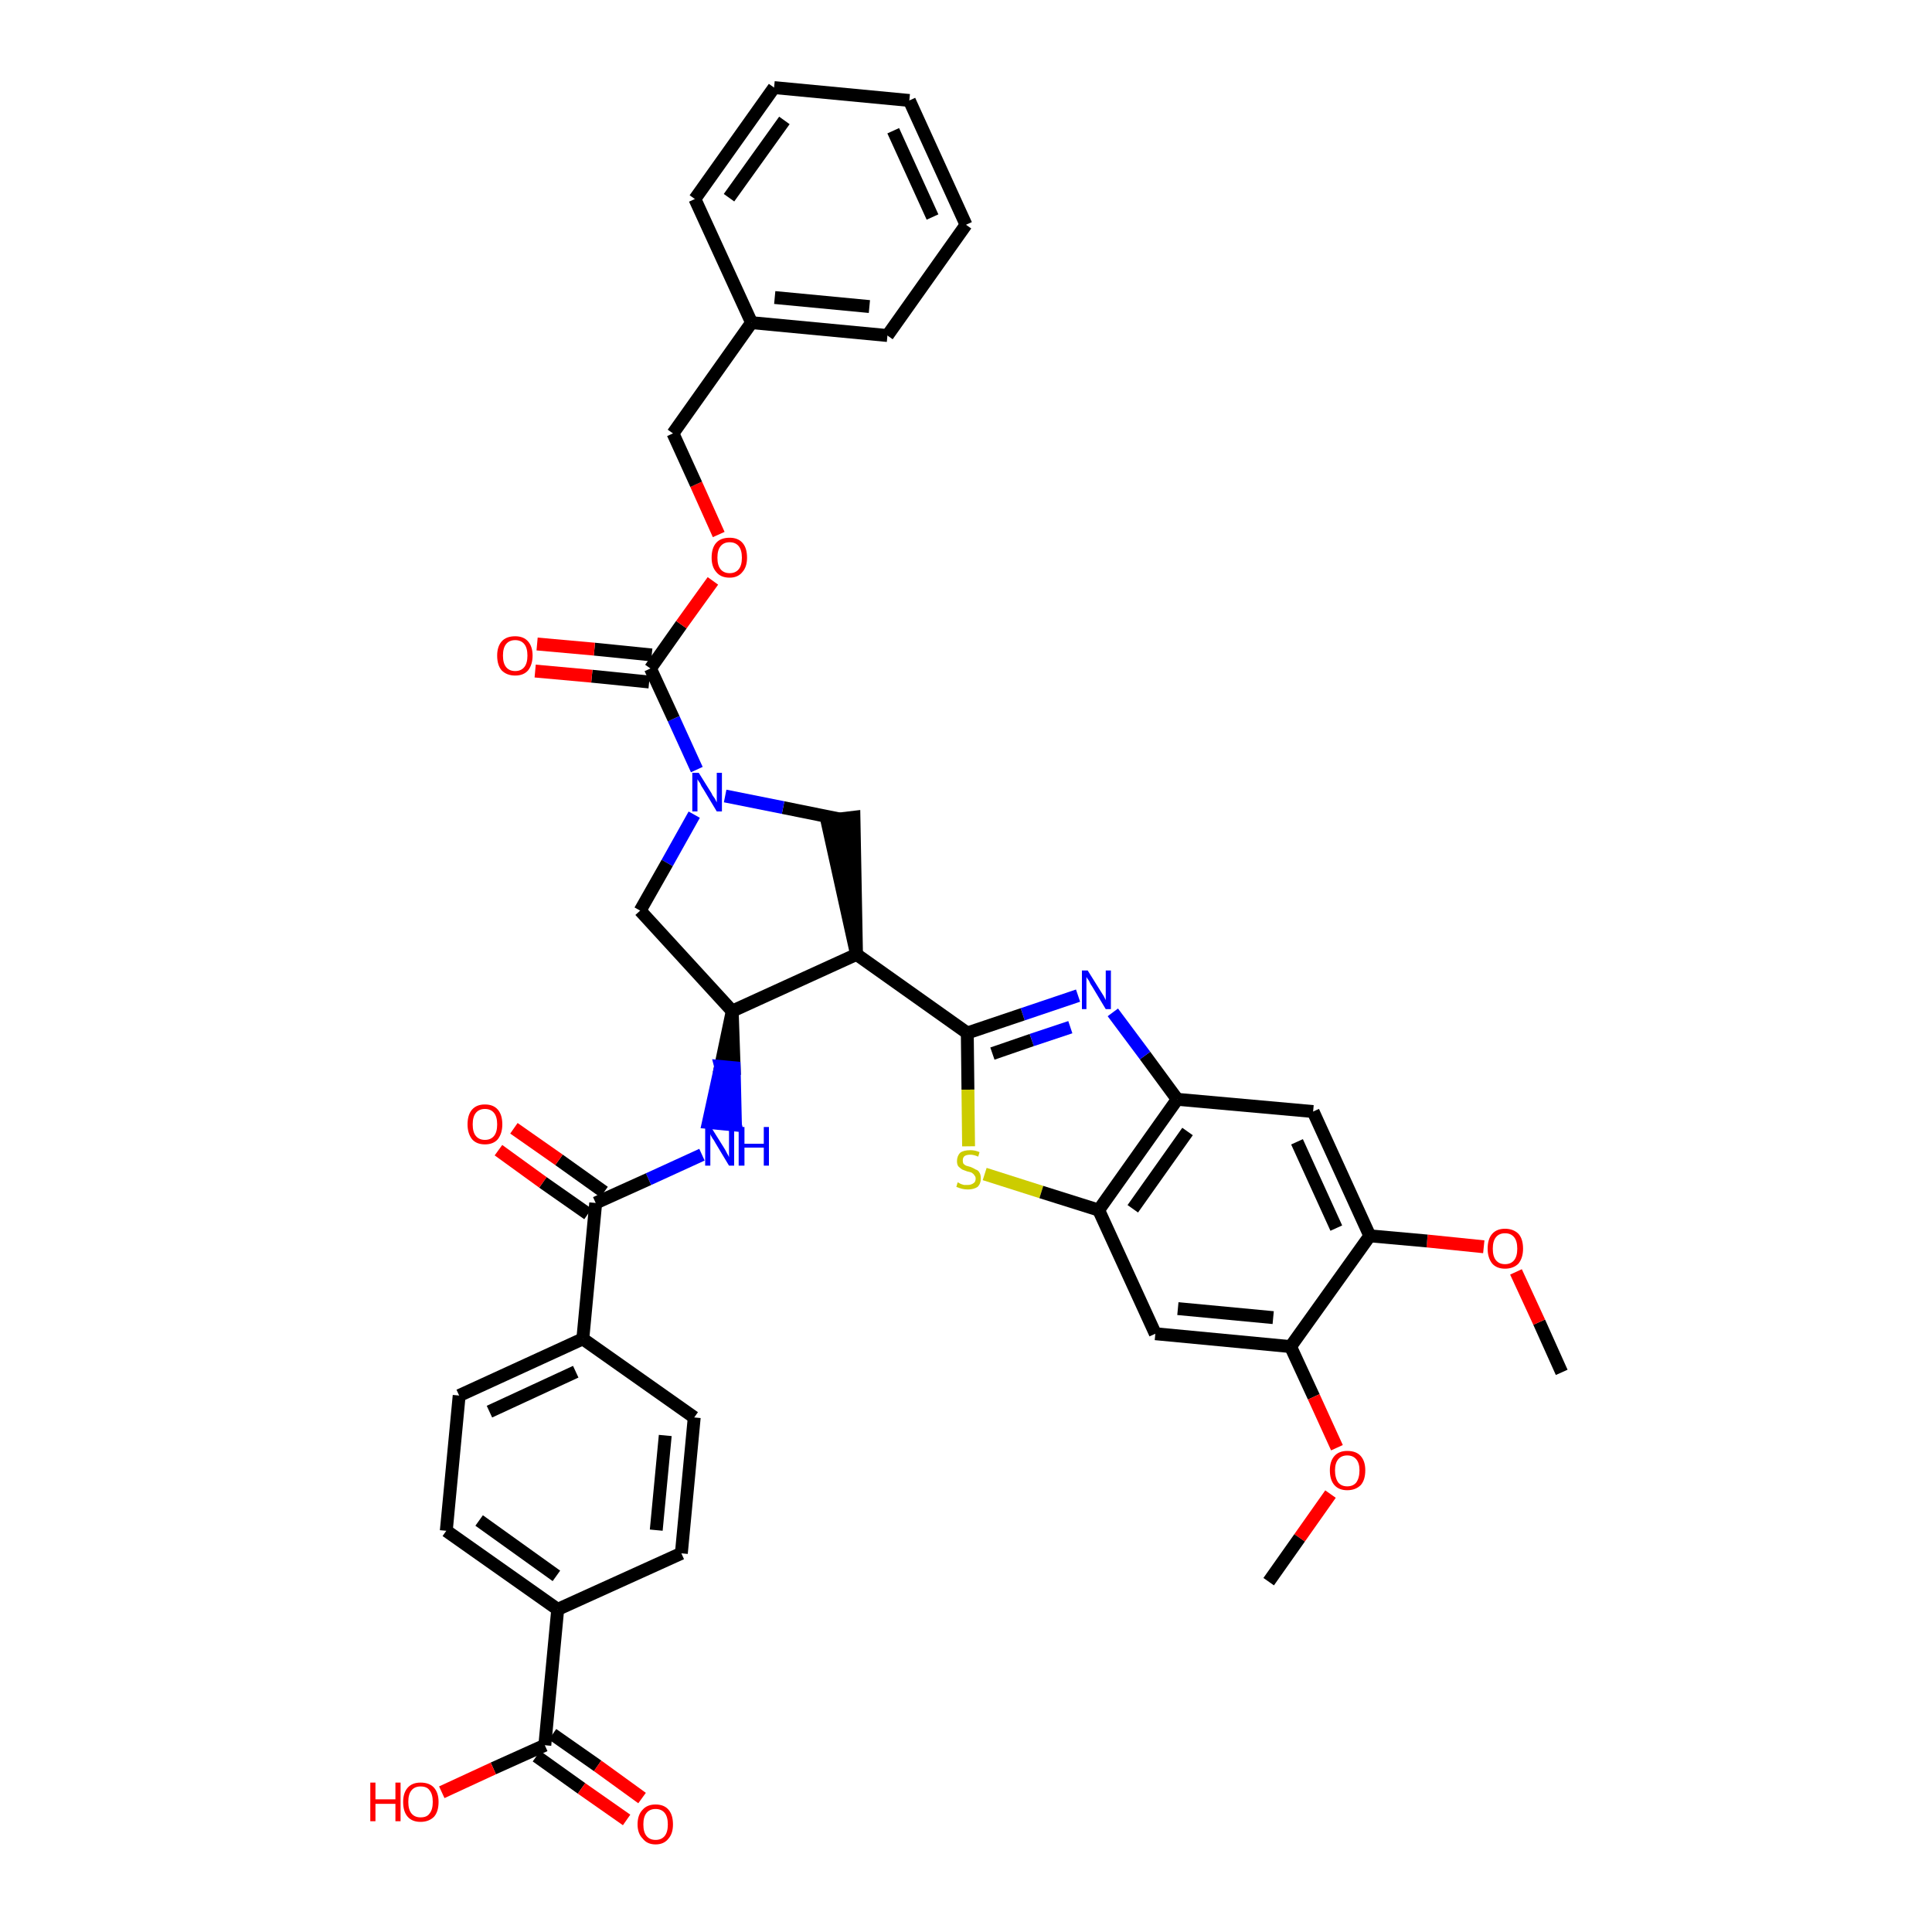 <?xml version='1.0' encoding='iso-8859-1'?>
<svg version='1.1' baseProfile='full'
              xmlns='http://www.w3.org/2000/svg'
                      xmlns:rdkit='http://www.rdkit.org/xml'
                      xmlns:xlink='http://www.w3.org/1999/xlink'
                  xml:space='preserve'
width='300px' height='300px' viewBox='0 0 300 300'>
<!-- END OF HEADER -->
<path class='bond-0 atom-0 atom-1' d='M 242.5,213.1 L 239.0,205.3' style='fill:none;fill-rule:evenodd;stroke:#000000;stroke-width:2.0px;stroke-linecap:butt;stroke-linejoin:miter;stroke-opacity:1' />
<path class='bond-0 atom-0 atom-1' d='M 239.0,205.3 L 235.4,197.5' style='fill:none;fill-rule:evenodd;stroke:#FF0000;stroke-width:2.0px;stroke-linecap:butt;stroke-linejoin:miter;stroke-opacity:1' />
<path class='bond-1 atom-1 atom-2' d='M 230.4,193.6 L 221.6,192.7' style='fill:none;fill-rule:evenodd;stroke:#FF0000;stroke-width:2.0px;stroke-linecap:butt;stroke-linejoin:miter;stroke-opacity:1' />
<path class='bond-1 atom-1 atom-2' d='M 221.6,192.7 L 212.7,191.9' style='fill:none;fill-rule:evenodd;stroke:#000000;stroke-width:2.0px;stroke-linecap:butt;stroke-linejoin:miter;stroke-opacity:1' />
<path class='bond-2 atom-2 atom-3' d='M 212.7,191.9 L 203.9,172.6' style='fill:none;fill-rule:evenodd;stroke:#000000;stroke-width:2.0px;stroke-linecap:butt;stroke-linejoin:miter;stroke-opacity:1' />
<path class='bond-2 atom-2 atom-3' d='M 207.5,190.7 L 201.4,177.3' style='fill:none;fill-rule:evenodd;stroke:#000000;stroke-width:2.0px;stroke-linecap:butt;stroke-linejoin:miter;stroke-opacity:1' />
<path class='bond-39 atom-37 atom-2' d='M 200.4,209.1 L 212.7,191.9' style='fill:none;fill-rule:evenodd;stroke:#000000;stroke-width:2.0px;stroke-linecap:butt;stroke-linejoin:miter;stroke-opacity:1' />
<path class='bond-3 atom-3 atom-4' d='M 203.9,172.6 L 182.8,170.7' style='fill:none;fill-rule:evenodd;stroke:#000000;stroke-width:2.0px;stroke-linecap:butt;stroke-linejoin:miter;stroke-opacity:1' />
<path class='bond-4 atom-4 atom-5' d='M 182.8,170.7 L 177.8,163.9' style='fill:none;fill-rule:evenodd;stroke:#000000;stroke-width:2.0px;stroke-linecap:butt;stroke-linejoin:miter;stroke-opacity:1' />
<path class='bond-4 atom-4 atom-5' d='M 177.8,163.9 L 172.8,157.2' style='fill:none;fill-rule:evenodd;stroke:#0000FF;stroke-width:2.0px;stroke-linecap:butt;stroke-linejoin:miter;stroke-opacity:1' />
<path class='bond-40 atom-35 atom-4' d='M 170.6,187.9 L 182.8,170.7' style='fill:none;fill-rule:evenodd;stroke:#000000;stroke-width:2.0px;stroke-linecap:butt;stroke-linejoin:miter;stroke-opacity:1' />
<path class='bond-40 atom-35 atom-4' d='M 175.9,187.7 L 184.4,175.7' style='fill:none;fill-rule:evenodd;stroke:#000000;stroke-width:2.0px;stroke-linecap:butt;stroke-linejoin:miter;stroke-opacity:1' />
<path class='bond-5 atom-5 atom-6' d='M 167.4,154.6 L 158.8,157.5' style='fill:none;fill-rule:evenodd;stroke:#0000FF;stroke-width:2.0px;stroke-linecap:butt;stroke-linejoin:miter;stroke-opacity:1' />
<path class='bond-5 atom-5 atom-6' d='M 158.8,157.5 L 150.2,160.4' style='fill:none;fill-rule:evenodd;stroke:#000000;stroke-width:2.0px;stroke-linecap:butt;stroke-linejoin:miter;stroke-opacity:1' />
<path class='bond-5 atom-5 atom-6' d='M 166.2,159.5 L 160.2,161.5' style='fill:none;fill-rule:evenodd;stroke:#0000FF;stroke-width:2.0px;stroke-linecap:butt;stroke-linejoin:miter;stroke-opacity:1' />
<path class='bond-5 atom-5 atom-6' d='M 160.2,161.5 L 154.1,163.6' style='fill:none;fill-rule:evenodd;stroke:#000000;stroke-width:2.0px;stroke-linecap:butt;stroke-linejoin:miter;stroke-opacity:1' />
<path class='bond-6 atom-6 atom-7' d='M 150.2,160.4 L 133.0,148.2' style='fill:none;fill-rule:evenodd;stroke:#000000;stroke-width:2.0px;stroke-linecap:butt;stroke-linejoin:miter;stroke-opacity:1' />
<path class='bond-33 atom-6 atom-34' d='M 150.2,160.4 L 150.3,169.2' style='fill:none;fill-rule:evenodd;stroke:#000000;stroke-width:2.0px;stroke-linecap:butt;stroke-linejoin:miter;stroke-opacity:1' />
<path class='bond-33 atom-6 atom-34' d='M 150.3,169.2 L 150.4,178.0' style='fill:none;fill-rule:evenodd;stroke:#CCCC00;stroke-width:2.0px;stroke-linecap:butt;stroke-linejoin:miter;stroke-opacity:1' />
<path class='bond-7 atom-7 atom-8' d='M 133.0,148.2 L 132.6,126.9 L 128.4,127.4 Z' style='fill:#000000;fill-rule:evenodd;fill-opacity:1;stroke:#000000;stroke-width:2.0px;stroke-linecap:butt;stroke-linejoin:miter;stroke-opacity:1;' />
<path class='bond-41 atom-21 atom-7' d='M 113.7,157.0 L 133.0,148.2' style='fill:none;fill-rule:evenodd;stroke:#000000;stroke-width:2.0px;stroke-linecap:butt;stroke-linejoin:miter;stroke-opacity:1' />
<path class='bond-8 atom-8 atom-9' d='M 130.5,127.2 L 121.6,125.4' style='fill:none;fill-rule:evenodd;stroke:#000000;stroke-width:2.0px;stroke-linecap:butt;stroke-linejoin:miter;stroke-opacity:1' />
<path class='bond-8 atom-8 atom-9' d='M 121.6,125.4 L 112.6,123.6' style='fill:none;fill-rule:evenodd;stroke:#0000FF;stroke-width:2.0px;stroke-linecap:butt;stroke-linejoin:miter;stroke-opacity:1' />
<path class='bond-9 atom-9 atom-10' d='M 108.2,119.5 L 104.6,111.6' style='fill:none;fill-rule:evenodd;stroke:#0000FF;stroke-width:2.0px;stroke-linecap:butt;stroke-linejoin:miter;stroke-opacity:1' />
<path class='bond-9 atom-9 atom-10' d='M 104.6,111.6 L 101.0,103.8' style='fill:none;fill-rule:evenodd;stroke:#000000;stroke-width:2.0px;stroke-linecap:butt;stroke-linejoin:miter;stroke-opacity:1' />
<path class='bond-19 atom-9 atom-20' d='M 107.8,126.5 L 103.6,134.0' style='fill:none;fill-rule:evenodd;stroke:#0000FF;stroke-width:2.0px;stroke-linecap:butt;stroke-linejoin:miter;stroke-opacity:1' />
<path class='bond-19 atom-9 atom-20' d='M 103.6,134.0 L 99.4,141.4' style='fill:none;fill-rule:evenodd;stroke:#000000;stroke-width:2.0px;stroke-linecap:butt;stroke-linejoin:miter;stroke-opacity:1' />
<path class='bond-10 atom-10 atom-11' d='M 101.2,101.7 L 92.3,100.8' style='fill:none;fill-rule:evenodd;stroke:#000000;stroke-width:2.0px;stroke-linecap:butt;stroke-linejoin:miter;stroke-opacity:1' />
<path class='bond-10 atom-10 atom-11' d='M 92.3,100.8 L 83.4,100.0' style='fill:none;fill-rule:evenodd;stroke:#FF0000;stroke-width:2.0px;stroke-linecap:butt;stroke-linejoin:miter;stroke-opacity:1' />
<path class='bond-10 atom-10 atom-11' d='M 100.8,105.9 L 91.9,105.0' style='fill:none;fill-rule:evenodd;stroke:#000000;stroke-width:2.0px;stroke-linecap:butt;stroke-linejoin:miter;stroke-opacity:1' />
<path class='bond-10 atom-10 atom-11' d='M 91.9,105.0 L 83.1,104.2' style='fill:none;fill-rule:evenodd;stroke:#FF0000;stroke-width:2.0px;stroke-linecap:butt;stroke-linejoin:miter;stroke-opacity:1' />
<path class='bond-11 atom-10 atom-12' d='M 101.0,103.8 L 105.8,97.0' style='fill:none;fill-rule:evenodd;stroke:#000000;stroke-width:2.0px;stroke-linecap:butt;stroke-linejoin:miter;stroke-opacity:1' />
<path class='bond-11 atom-10 atom-12' d='M 105.8,97.0 L 110.7,90.2' style='fill:none;fill-rule:evenodd;stroke:#FF0000;stroke-width:2.0px;stroke-linecap:butt;stroke-linejoin:miter;stroke-opacity:1' />
<path class='bond-12 atom-12 atom-13' d='M 111.6,83.0 L 108.1,75.2' style='fill:none;fill-rule:evenodd;stroke:#FF0000;stroke-width:2.0px;stroke-linecap:butt;stroke-linejoin:miter;stroke-opacity:1' />
<path class='bond-12 atom-12 atom-13' d='M 108.1,75.2 L 104.5,67.3' style='fill:none;fill-rule:evenodd;stroke:#000000;stroke-width:2.0px;stroke-linecap:butt;stroke-linejoin:miter;stroke-opacity:1' />
<path class='bond-13 atom-13 atom-14' d='M 104.5,67.3 L 116.7,50.1' style='fill:none;fill-rule:evenodd;stroke:#000000;stroke-width:2.0px;stroke-linecap:butt;stroke-linejoin:miter;stroke-opacity:1' />
<path class='bond-14 atom-14 atom-15' d='M 116.7,50.1 L 137.8,52.1' style='fill:none;fill-rule:evenodd;stroke:#000000;stroke-width:2.0px;stroke-linecap:butt;stroke-linejoin:miter;stroke-opacity:1' />
<path class='bond-14 atom-14 atom-15' d='M 120.3,46.2 L 135.0,47.6' style='fill:none;fill-rule:evenodd;stroke:#000000;stroke-width:2.0px;stroke-linecap:butt;stroke-linejoin:miter;stroke-opacity:1' />
<path class='bond-43 atom-19 atom-14' d='M 107.9,30.9 L 116.7,50.1' style='fill:none;fill-rule:evenodd;stroke:#000000;stroke-width:2.0px;stroke-linecap:butt;stroke-linejoin:miter;stroke-opacity:1' />
<path class='bond-15 atom-15 atom-16' d='M 137.8,52.1 L 150.0,34.9' style='fill:none;fill-rule:evenodd;stroke:#000000;stroke-width:2.0px;stroke-linecap:butt;stroke-linejoin:miter;stroke-opacity:1' />
<path class='bond-16 atom-16 atom-17' d='M 150.0,34.9 L 141.2,15.6' style='fill:none;fill-rule:evenodd;stroke:#000000;stroke-width:2.0px;stroke-linecap:butt;stroke-linejoin:miter;stroke-opacity:1' />
<path class='bond-16 atom-16 atom-17' d='M 144.8,33.7 L 138.7,20.3' style='fill:none;fill-rule:evenodd;stroke:#000000;stroke-width:2.0px;stroke-linecap:butt;stroke-linejoin:miter;stroke-opacity:1' />
<path class='bond-17 atom-17 atom-18' d='M 141.2,15.6 L 120.2,13.6' style='fill:none;fill-rule:evenodd;stroke:#000000;stroke-width:2.0px;stroke-linecap:butt;stroke-linejoin:miter;stroke-opacity:1' />
<path class='bond-18 atom-18 atom-19' d='M 120.2,13.6 L 107.9,30.9' style='fill:none;fill-rule:evenodd;stroke:#000000;stroke-width:2.0px;stroke-linecap:butt;stroke-linejoin:miter;stroke-opacity:1' />
<path class='bond-18 atom-18 atom-19' d='M 121.8,18.7 L 113.2,30.7' style='fill:none;fill-rule:evenodd;stroke:#000000;stroke-width:2.0px;stroke-linecap:butt;stroke-linejoin:miter;stroke-opacity:1' />
<path class='bond-20 atom-20 atom-21' d='M 99.4,141.4 L 113.7,157.0' style='fill:none;fill-rule:evenodd;stroke:#000000;stroke-width:2.0px;stroke-linecap:butt;stroke-linejoin:miter;stroke-opacity:1' />
<path class='bond-21 atom-21 atom-22' d='M 113.7,157.0 L 111.9,165.6 L 114.0,165.8 Z' style='fill:#000000;fill-rule:evenodd;fill-opacity:1;stroke:#000000;stroke-width:2.0px;stroke-linecap:butt;stroke-linejoin:miter;stroke-opacity:1;' />
<path class='bond-21 atom-21 atom-22' d='M 111.9,165.6 L 114.2,174.7 L 110.0,174.3 Z' style='fill:#0000FF;fill-rule:evenodd;fill-opacity:1;stroke:#0000FF;stroke-width:2.0px;stroke-linecap:butt;stroke-linejoin:miter;stroke-opacity:1;' />
<path class='bond-21 atom-21 atom-22' d='M 111.9,165.6 L 114.0,165.8 L 114.2,174.7 Z' style='fill:#0000FF;fill-rule:evenodd;fill-opacity:1;stroke:#0000FF;stroke-width:2.0px;stroke-linecap:butt;stroke-linejoin:miter;stroke-opacity:1;' />
<path class='bond-22 atom-22 atom-23' d='M 109.0,179.3 L 100.7,183.1' style='fill:none;fill-rule:evenodd;stroke:#0000FF;stroke-width:2.0px;stroke-linecap:butt;stroke-linejoin:miter;stroke-opacity:1' />
<path class='bond-22 atom-22 atom-23' d='M 100.7,183.1 L 92.5,186.8' style='fill:none;fill-rule:evenodd;stroke:#000000;stroke-width:2.0px;stroke-linecap:butt;stroke-linejoin:miter;stroke-opacity:1' />
<path class='bond-23 atom-23 atom-24' d='M 93.8,185.1 L 86.8,180.1' style='fill:none;fill-rule:evenodd;stroke:#000000;stroke-width:2.0px;stroke-linecap:butt;stroke-linejoin:miter;stroke-opacity:1' />
<path class='bond-23 atom-23 atom-24' d='M 86.8,180.1 L 79.8,175.2' style='fill:none;fill-rule:evenodd;stroke:#FF0000;stroke-width:2.0px;stroke-linecap:butt;stroke-linejoin:miter;stroke-opacity:1' />
<path class='bond-23 atom-23 atom-24' d='M 91.3,188.5 L 84.3,183.6' style='fill:none;fill-rule:evenodd;stroke:#000000;stroke-width:2.0px;stroke-linecap:butt;stroke-linejoin:miter;stroke-opacity:1' />
<path class='bond-23 atom-23 atom-24' d='M 84.3,183.6 L 77.4,178.6' style='fill:none;fill-rule:evenodd;stroke:#FF0000;stroke-width:2.0px;stroke-linecap:butt;stroke-linejoin:miter;stroke-opacity:1' />
<path class='bond-24 atom-23 atom-25' d='M 92.5,186.8 L 90.5,207.9' style='fill:none;fill-rule:evenodd;stroke:#000000;stroke-width:2.0px;stroke-linecap:butt;stroke-linejoin:miter;stroke-opacity:1' />
<path class='bond-25 atom-25 atom-26' d='M 90.5,207.9 L 71.3,216.7' style='fill:none;fill-rule:evenodd;stroke:#000000;stroke-width:2.0px;stroke-linecap:butt;stroke-linejoin:miter;stroke-opacity:1' />
<path class='bond-25 atom-25 atom-26' d='M 89.4,213.0 L 76.0,219.2' style='fill:none;fill-rule:evenodd;stroke:#000000;stroke-width:2.0px;stroke-linecap:butt;stroke-linejoin:miter;stroke-opacity:1' />
<path class='bond-42 atom-33 atom-25' d='M 107.8,220.1 L 90.5,207.9' style='fill:none;fill-rule:evenodd;stroke:#000000;stroke-width:2.0px;stroke-linecap:butt;stroke-linejoin:miter;stroke-opacity:1' />
<path class='bond-26 atom-26 atom-27' d='M 71.3,216.7 L 69.3,237.7' style='fill:none;fill-rule:evenodd;stroke:#000000;stroke-width:2.0px;stroke-linecap:butt;stroke-linejoin:miter;stroke-opacity:1' />
<path class='bond-27 atom-27 atom-28' d='M 69.3,237.7 L 86.6,249.9' style='fill:none;fill-rule:evenodd;stroke:#000000;stroke-width:2.0px;stroke-linecap:butt;stroke-linejoin:miter;stroke-opacity:1' />
<path class='bond-27 atom-27 atom-28' d='M 74.4,236.1 L 86.4,244.7' style='fill:none;fill-rule:evenodd;stroke:#000000;stroke-width:2.0px;stroke-linecap:butt;stroke-linejoin:miter;stroke-opacity:1' />
<path class='bond-28 atom-28 atom-29' d='M 86.6,249.9 L 84.6,271.0' style='fill:none;fill-rule:evenodd;stroke:#000000;stroke-width:2.0px;stroke-linecap:butt;stroke-linejoin:miter;stroke-opacity:1' />
<path class='bond-31 atom-28 atom-32' d='M 86.6,249.9 L 105.8,241.2' style='fill:none;fill-rule:evenodd;stroke:#000000;stroke-width:2.0px;stroke-linecap:butt;stroke-linejoin:miter;stroke-opacity:1' />
<path class='bond-29 atom-29 atom-30' d='M 83.3,272.7 L 90.3,277.7' style='fill:none;fill-rule:evenodd;stroke:#000000;stroke-width:2.0px;stroke-linecap:butt;stroke-linejoin:miter;stroke-opacity:1' />
<path class='bond-29 atom-29 atom-30' d='M 90.3,277.7 L 97.3,282.6' style='fill:none;fill-rule:evenodd;stroke:#FF0000;stroke-width:2.0px;stroke-linecap:butt;stroke-linejoin:miter;stroke-opacity:1' />
<path class='bond-29 atom-29 atom-30' d='M 85.8,269.3 L 92.8,274.2' style='fill:none;fill-rule:evenodd;stroke:#000000;stroke-width:2.0px;stroke-linecap:butt;stroke-linejoin:miter;stroke-opacity:1' />
<path class='bond-29 atom-29 atom-30' d='M 92.8,274.2 L 99.7,279.2' style='fill:none;fill-rule:evenodd;stroke:#FF0000;stroke-width:2.0px;stroke-linecap:butt;stroke-linejoin:miter;stroke-opacity:1' />
<path class='bond-30 atom-29 atom-31' d='M 84.6,271.0 L 76.6,274.6' style='fill:none;fill-rule:evenodd;stroke:#000000;stroke-width:2.0px;stroke-linecap:butt;stroke-linejoin:miter;stroke-opacity:1' />
<path class='bond-30 atom-29 atom-31' d='M 76.6,274.6 L 68.6,278.3' style='fill:none;fill-rule:evenodd;stroke:#FF0000;stroke-width:2.0px;stroke-linecap:butt;stroke-linejoin:miter;stroke-opacity:1' />
<path class='bond-32 atom-32 atom-33' d='M 105.8,241.2 L 107.8,220.1' style='fill:none;fill-rule:evenodd;stroke:#000000;stroke-width:2.0px;stroke-linecap:butt;stroke-linejoin:miter;stroke-opacity:1' />
<path class='bond-32 atom-32 atom-33' d='M 101.9,237.6 L 103.3,222.9' style='fill:none;fill-rule:evenodd;stroke:#000000;stroke-width:2.0px;stroke-linecap:butt;stroke-linejoin:miter;stroke-opacity:1' />
<path class='bond-34 atom-34 atom-35' d='M 152.9,182.3 L 161.7,185.1' style='fill:none;fill-rule:evenodd;stroke:#CCCC00;stroke-width:2.0px;stroke-linecap:butt;stroke-linejoin:miter;stroke-opacity:1' />
<path class='bond-34 atom-34 atom-35' d='M 161.7,185.1 L 170.6,187.9' style='fill:none;fill-rule:evenodd;stroke:#000000;stroke-width:2.0px;stroke-linecap:butt;stroke-linejoin:miter;stroke-opacity:1' />
<path class='bond-35 atom-35 atom-36' d='M 170.6,187.9 L 179.4,207.1' style='fill:none;fill-rule:evenodd;stroke:#000000;stroke-width:2.0px;stroke-linecap:butt;stroke-linejoin:miter;stroke-opacity:1' />
<path class='bond-36 atom-36 atom-37' d='M 179.4,207.1 L 200.4,209.1' style='fill:none;fill-rule:evenodd;stroke:#000000;stroke-width:2.0px;stroke-linecap:butt;stroke-linejoin:miter;stroke-opacity:1' />
<path class='bond-36 atom-36 atom-37' d='M 182.9,203.2 L 197.7,204.6' style='fill:none;fill-rule:evenodd;stroke:#000000;stroke-width:2.0px;stroke-linecap:butt;stroke-linejoin:miter;stroke-opacity:1' />
<path class='bond-37 atom-37 atom-38' d='M 200.4,209.1 L 204.0,216.9' style='fill:none;fill-rule:evenodd;stroke:#000000;stroke-width:2.0px;stroke-linecap:butt;stroke-linejoin:miter;stroke-opacity:1' />
<path class='bond-37 atom-37 atom-38' d='M 204.0,216.9 L 207.6,224.8' style='fill:none;fill-rule:evenodd;stroke:#FF0000;stroke-width:2.0px;stroke-linecap:butt;stroke-linejoin:miter;stroke-opacity:1' />
<path class='bond-38 atom-38 atom-39' d='M 206.6,232.0 L 201.8,238.8' style='fill:none;fill-rule:evenodd;stroke:#FF0000;stroke-width:2.0px;stroke-linecap:butt;stroke-linejoin:miter;stroke-opacity:1' />
<path class='bond-38 atom-38 atom-39' d='M 201.8,238.8 L 197.0,245.6' style='fill:none;fill-rule:evenodd;stroke:#000000;stroke-width:2.0px;stroke-linecap:butt;stroke-linejoin:miter;stroke-opacity:1' />
<path  class='atom-1' d='M 231.0 193.9
Q 231.0 192.4, 231.7 191.6
Q 232.4 190.8, 233.7 190.8
Q 235.0 190.8, 235.8 191.6
Q 236.5 192.4, 236.5 193.9
Q 236.5 195.3, 235.8 196.2
Q 235.0 197.0, 233.7 197.0
Q 232.4 197.0, 231.7 196.2
Q 231.0 195.3, 231.0 193.9
M 233.7 196.3
Q 234.6 196.3, 235.1 195.7
Q 235.6 195.1, 235.6 193.9
Q 235.6 192.7, 235.1 192.1
Q 234.6 191.5, 233.7 191.5
Q 232.8 191.5, 232.3 192.1
Q 231.8 192.7, 231.8 193.9
Q 231.8 195.1, 232.3 195.7
Q 232.8 196.3, 233.7 196.3
' fill='#FF0000'/>
<path  class='atom-5' d='M 168.9 150.7
L 170.9 153.9
Q 171.1 154.2, 171.4 154.7
Q 171.7 155.3, 171.7 155.3
L 171.7 150.7
L 172.5 150.7
L 172.5 156.7
L 171.7 156.7
L 169.6 153.2
Q 169.3 152.8, 169.1 152.3
Q 168.8 151.9, 168.7 151.7
L 168.7 156.7
L 168.0 156.7
L 168.0 150.7
L 168.9 150.7
' fill='#0000FF'/>
<path  class='atom-9' d='M 108.5 120.0
L 110.5 123.2
Q 110.6 123.5, 111.0 124.0
Q 111.3 124.6, 111.3 124.6
L 111.3 120.0
L 112.1 120.0
L 112.1 126.0
L 111.3 126.0
L 109.2 122.5
Q 108.9 122.1, 108.7 121.6
Q 108.4 121.2, 108.3 121.0
L 108.3 126.0
L 107.5 126.0
L 107.5 120.0
L 108.5 120.0
' fill='#0000FF'/>
<path  class='atom-11' d='M 77.2 101.8
Q 77.2 100.4, 77.9 99.6
Q 78.6 98.8, 80.0 98.8
Q 81.3 98.8, 82.0 99.6
Q 82.7 100.4, 82.7 101.8
Q 82.7 103.2, 82.0 104.1
Q 81.3 104.9, 80.0 104.9
Q 78.7 104.9, 77.9 104.1
Q 77.2 103.3, 77.2 101.8
M 80.0 104.2
Q 80.9 104.2, 81.4 103.6
Q 81.9 103.0, 81.9 101.8
Q 81.9 100.6, 81.4 100.0
Q 80.9 99.4, 80.0 99.4
Q 79.1 99.4, 78.6 100.0
Q 78.1 100.6, 78.1 101.8
Q 78.1 103.0, 78.6 103.6
Q 79.1 104.2, 80.0 104.2
' fill='#FF0000'/>
<path  class='atom-12' d='M 110.5 86.6
Q 110.5 85.1, 111.2 84.3
Q 111.9 83.5, 113.3 83.5
Q 114.6 83.5, 115.3 84.3
Q 116.0 85.1, 116.0 86.6
Q 116.0 88.0, 115.3 88.8
Q 114.6 89.7, 113.3 89.7
Q 111.9 89.7, 111.2 88.8
Q 110.5 88.0, 110.5 86.6
M 113.3 89.0
Q 114.2 89.0, 114.7 88.4
Q 115.2 87.8, 115.2 86.6
Q 115.2 85.4, 114.7 84.8
Q 114.2 84.2, 113.3 84.2
Q 112.4 84.2, 111.9 84.8
Q 111.4 85.4, 111.4 86.6
Q 111.4 87.8, 111.9 88.4
Q 112.4 89.0, 113.3 89.0
' fill='#FF0000'/>
<path  class='atom-22' d='M 110.4 175.0
L 112.4 178.2
Q 112.6 178.5, 112.9 179.1
Q 113.2 179.6, 113.2 179.7
L 113.2 175.0
L 114.0 175.0
L 114.0 181.0
L 113.2 181.0
L 111.1 177.5
Q 110.9 177.1, 110.6 176.7
Q 110.3 176.2, 110.3 176.1
L 110.3 181.0
L 109.5 181.0
L 109.5 175.0
L 110.4 175.0
' fill='#0000FF'/>
<path  class='atom-22' d='M 114.7 175.0
L 115.6 175.0
L 115.6 177.6
L 118.6 177.6
L 118.6 175.0
L 119.4 175.0
L 119.4 181.0
L 118.6 181.0
L 118.6 178.2
L 115.6 178.2
L 115.6 181.0
L 114.7 181.0
L 114.7 175.0
' fill='#0000FF'/>
<path  class='atom-24' d='M 72.6 174.6
Q 72.6 173.1, 73.3 172.3
Q 74.0 171.5, 75.3 171.5
Q 76.6 171.5, 77.3 172.3
Q 78.0 173.1, 78.0 174.6
Q 78.0 176.0, 77.3 176.9
Q 76.6 177.7, 75.3 177.7
Q 74.0 177.7, 73.3 176.9
Q 72.6 176.0, 72.6 174.6
M 75.3 177.0
Q 76.2 177.0, 76.7 176.4
Q 77.2 175.8, 77.2 174.6
Q 77.2 173.4, 76.7 172.8
Q 76.2 172.2, 75.3 172.2
Q 74.4 172.2, 73.9 172.8
Q 73.4 173.4, 73.4 174.6
Q 73.4 175.8, 73.9 176.4
Q 74.4 177.0, 75.3 177.0
' fill='#FF0000'/>
<path  class='atom-30' d='M 99.0 283.3
Q 99.0 281.8, 99.8 281.0
Q 100.5 280.2, 101.8 280.2
Q 103.1 280.2, 103.8 281.0
Q 104.5 281.8, 104.5 283.3
Q 104.5 284.7, 103.8 285.5
Q 103.1 286.4, 101.8 286.4
Q 100.5 286.4, 99.8 285.5
Q 99.0 284.7, 99.0 283.3
M 101.8 285.7
Q 102.7 285.7, 103.2 285.1
Q 103.7 284.5, 103.7 283.3
Q 103.7 282.1, 103.2 281.5
Q 102.7 280.9, 101.8 280.9
Q 100.9 280.9, 100.4 281.5
Q 99.9 282.1, 99.9 283.3
Q 99.9 284.5, 100.4 285.1
Q 100.9 285.7, 101.8 285.7
' fill='#FF0000'/>
<path  class='atom-31' d='M 57.5 276.8
L 58.3 276.8
L 58.3 279.4
L 61.4 279.4
L 61.4 276.8
L 62.2 276.8
L 62.2 282.8
L 61.4 282.8
L 61.4 280.1
L 58.3 280.1
L 58.3 282.8
L 57.5 282.8
L 57.5 276.8
' fill='#FF0000'/>
<path  class='atom-31' d='M 62.6 279.8
Q 62.6 278.4, 63.3 277.6
Q 64.0 276.8, 65.3 276.8
Q 66.7 276.8, 67.4 277.6
Q 68.1 278.4, 68.1 279.8
Q 68.1 281.3, 67.4 282.1
Q 66.6 282.9, 65.3 282.9
Q 64.0 282.9, 63.3 282.1
Q 62.6 281.3, 62.6 279.8
M 65.3 282.2
Q 66.3 282.2, 66.7 281.6
Q 67.2 281.0, 67.2 279.8
Q 67.2 278.6, 66.7 278.0
Q 66.3 277.4, 65.3 277.4
Q 64.4 277.4, 63.9 278.0
Q 63.4 278.6, 63.4 279.8
Q 63.4 281.0, 63.9 281.6
Q 64.4 282.2, 65.3 282.2
' fill='#FF0000'/>
<path  class='atom-34' d='M 148.7 183.6
Q 148.8 183.6, 149.1 183.8
Q 149.3 183.9, 149.7 184.0
Q 150.0 184.0, 150.3 184.0
Q 150.8 184.0, 151.2 183.7
Q 151.5 183.5, 151.5 183.0
Q 151.5 182.7, 151.3 182.5
Q 151.2 182.3, 150.9 182.1
Q 150.7 182.0, 150.2 181.9
Q 149.7 181.7, 149.4 181.6
Q 149.1 181.4, 148.8 181.1
Q 148.6 180.8, 148.6 180.3
Q 148.6 179.5, 149.1 179.0
Q 149.6 178.6, 150.7 178.6
Q 151.4 178.6, 152.1 178.9
L 151.9 179.6
Q 151.2 179.3, 150.7 179.3
Q 150.1 179.3, 149.8 179.5
Q 149.5 179.7, 149.5 180.2
Q 149.5 180.5, 149.6 180.7
Q 149.8 180.9, 150.0 181.0
Q 150.3 181.1, 150.7 181.2
Q 151.2 181.4, 151.5 181.6
Q 151.9 181.7, 152.1 182.1
Q 152.3 182.4, 152.3 183.0
Q 152.3 183.8, 151.8 184.3
Q 151.2 184.7, 150.3 184.7
Q 149.8 184.7, 149.4 184.6
Q 149.0 184.5, 148.5 184.3
L 148.7 183.6
' fill='#CCCC00'/>
<path  class='atom-38' d='M 206.5 228.3
Q 206.5 226.9, 207.2 226.1
Q 207.9 225.3, 209.2 225.3
Q 210.6 225.3, 211.3 226.1
Q 212.0 226.9, 212.0 228.3
Q 212.0 229.8, 211.3 230.6
Q 210.5 231.4, 209.2 231.4
Q 207.9 231.4, 207.2 230.6
Q 206.5 229.8, 206.5 228.3
M 209.2 230.8
Q 210.1 230.8, 210.6 230.2
Q 211.1 229.5, 211.1 228.3
Q 211.1 227.2, 210.6 226.6
Q 210.1 226.0, 209.2 226.0
Q 208.3 226.0, 207.8 226.6
Q 207.3 227.2, 207.3 228.3
Q 207.3 229.5, 207.8 230.2
Q 208.3 230.8, 209.2 230.8
' fill='#FF0000'/>
</svg>

